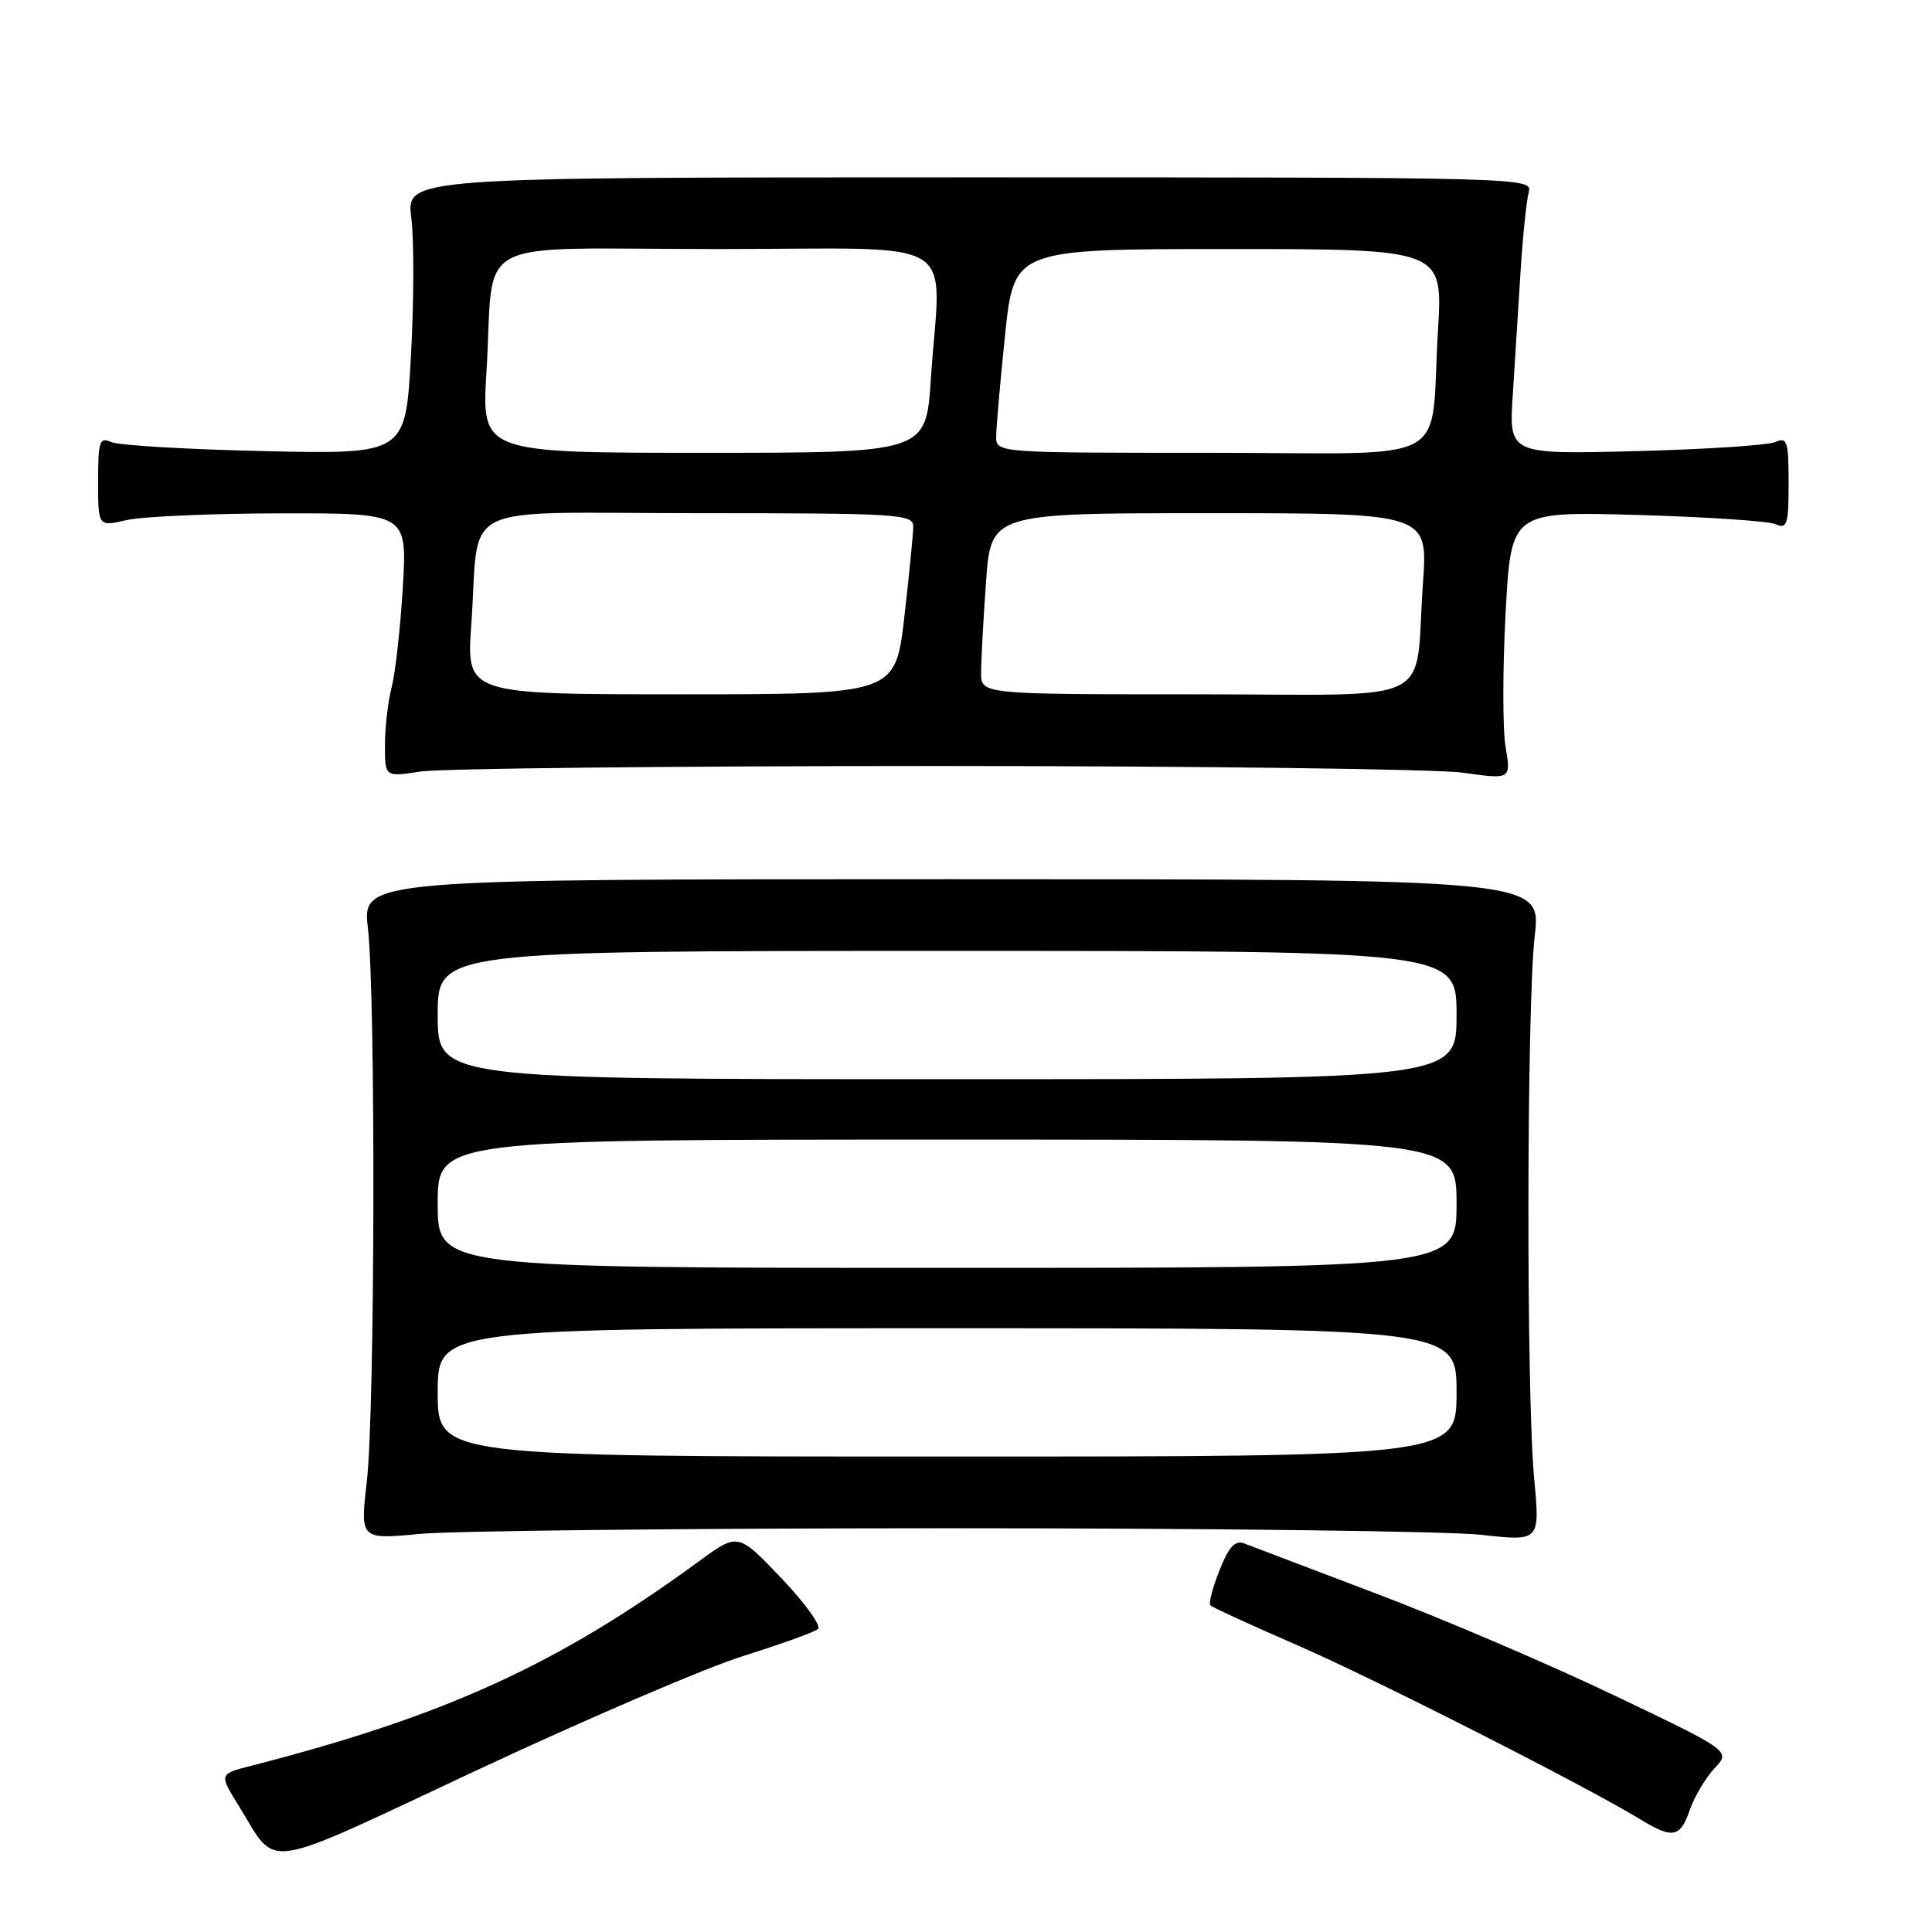 <?xml version="1.0" encoding="UTF-8" standalone="no"?>
<!DOCTYPE svg PUBLIC "-//W3C//DTD SVG 1.1//EN" "http://www.w3.org/Graphics/SVG/1.1/DTD/svg11.dtd" >
<svg xmlns="http://www.w3.org/2000/svg" xmlns:xlink="http://www.w3.org/1999/xlink" version="1.1" viewBox="0 0 256 256">
 <g >
 <path fill="currentColor"
d=" M 98.50 219.42 C 103.45 217.87 107.90 216.27 108.38 215.86 C 108.87 215.46 106.68 212.42 103.53 209.11 C 97.79 203.09 97.79 203.09 92.64 206.86 C 73.88 220.58 59.02 227.37 33.26 233.98 C 29.02 235.07 29.02 235.07 31.64 239.29 C 36.91 247.77 34.06 248.20 63.30 234.51 C 77.71 227.77 93.55 220.97 98.50 219.42 Z  M 223.92 239.79 C 224.54 238.03 226.01 235.56 227.19 234.30 C 229.33 232.02 229.33 232.02 213.86 224.63 C 205.35 220.56 191.21 214.51 182.44 211.19 C 173.68 207.87 165.77 204.86 164.88 204.52 C 163.67 204.04 162.84 204.93 161.59 208.07 C 160.67 210.37 160.13 212.46 160.39 212.72 C 160.65 212.99 165.85 215.37 171.94 218.02 C 182.19 222.48 210.05 236.62 217.34 241.07 C 221.66 243.70 222.63 243.51 223.92 239.79 Z  M 126.00 202.50 C 160.38 202.50 192.00 202.89 196.28 203.37 C 204.07 204.24 204.07 204.24 203.28 195.87 C 202.23 184.59 202.29 133.36 203.36 124.00 C 204.23 116.50 204.23 116.50 126.11 116.50 C 48.00 116.50 48.00 116.50 48.75 123.00 C 49.79 132.04 49.69 186.82 48.61 196.25 C 47.72 204.00 47.72 204.00 55.61 203.25 C 59.95 202.84 91.62 202.50 126.00 202.50 Z  M 124.00 101.50 C 158.93 101.50 190.36 101.90 193.86 102.39 C 200.22 103.28 200.22 103.28 199.50 98.99 C 199.10 96.64 199.10 88.65 199.50 81.24 C 200.22 67.77 200.22 67.77 216.86 68.23 C 226.01 68.49 234.29 69.04 235.25 69.45 C 236.81 70.13 237.00 69.54 237.00 64.00 C 237.00 58.45 236.81 57.87 235.25 58.57 C 234.29 59.00 225.95 59.54 216.72 59.78 C 199.94 60.20 199.94 60.20 200.45 52.35 C 200.73 48.03 201.19 40.67 201.48 36.00 C 201.78 31.32 202.26 26.60 202.56 25.50 C 203.10 23.51 202.62 23.50 128.47 23.50 C 53.83 23.50 53.83 23.50 54.50 28.85 C 54.87 31.80 54.85 40.05 54.45 47.20 C 53.73 60.18 53.73 60.18 35.12 59.78 C 24.88 59.55 15.71 59.01 14.75 58.58 C 13.19 57.87 13.00 58.44 13.00 63.79 C 13.00 69.79 13.00 69.79 16.75 68.92 C 18.81 68.44 28.03 68.04 37.22 68.02 C 53.95 68.00 53.95 68.00 53.38 77.75 C 53.06 83.11 52.40 89.08 51.91 91.00 C 51.41 92.92 51.01 96.40 51.01 98.73 C 51.00 102.96 51.00 102.96 55.75 102.23 C 58.36 101.83 89.08 101.50 124.00 101.50 Z  M 58.00 184.50 C 58.00 176.00 58.00 176.00 125.50 176.00 C 193.00 176.00 193.00 176.00 193.00 184.50 C 193.00 193.00 193.00 193.00 125.50 193.00 C 58.00 193.00 58.00 193.00 58.00 184.50 Z  M 58.00 159.50 C 58.00 151.00 58.00 151.00 125.50 151.00 C 193.00 151.00 193.00 151.00 193.00 159.50 C 193.00 168.00 193.00 168.00 125.50 168.00 C 58.00 168.00 58.00 168.00 58.00 159.50 Z  M 58.00 134.50 C 58.00 126.00 58.00 126.00 125.50 126.00 C 193.00 126.00 193.00 126.00 193.00 134.50 C 193.00 143.00 193.00 143.00 125.50 143.00 C 58.00 143.00 58.00 143.00 58.00 134.50 Z  M 62.45 82.75 C 63.63 66.16 59.87 68.00 92.58 68.00 C 118.98 68.00 121.00 68.12 121.01 69.75 C 121.01 70.71 120.48 76.11 119.83 81.75 C 118.64 92.00 118.64 92.00 90.21 92.00 C 61.79 92.00 61.79 92.00 62.45 82.75 Z  M 130.00 89.15 C 130.00 87.59 130.29 82.19 130.65 77.15 C 131.30 68.00 131.30 68.00 160.26 68.00 C 189.21 68.00 189.21 68.00 188.55 77.25 C 187.37 93.84 191.13 92.00 158.42 92.00 C 130.00 92.00 130.00 92.00 130.00 89.15 Z  M 64.46 49.25 C 65.58 30.92 61.65 33.00 95.08 33.00 C 128.11 33.00 124.63 30.87 123.34 50.25 C 122.70 60.00 122.70 60.00 93.25 60.00 C 63.81 60.00 63.81 60.00 64.46 49.25 Z  M 132.00 57.86 C 132.00 56.69 132.53 50.61 133.18 44.36 C 134.37 33.00 134.37 33.00 162.78 33.00 C 191.19 33.00 191.19 33.00 190.54 43.75 C 189.42 62.08 193.27 60.00 160.42 60.00 C 132.05 60.00 132.00 60.00 132.00 57.86 Z "/>
</g>
</svg>